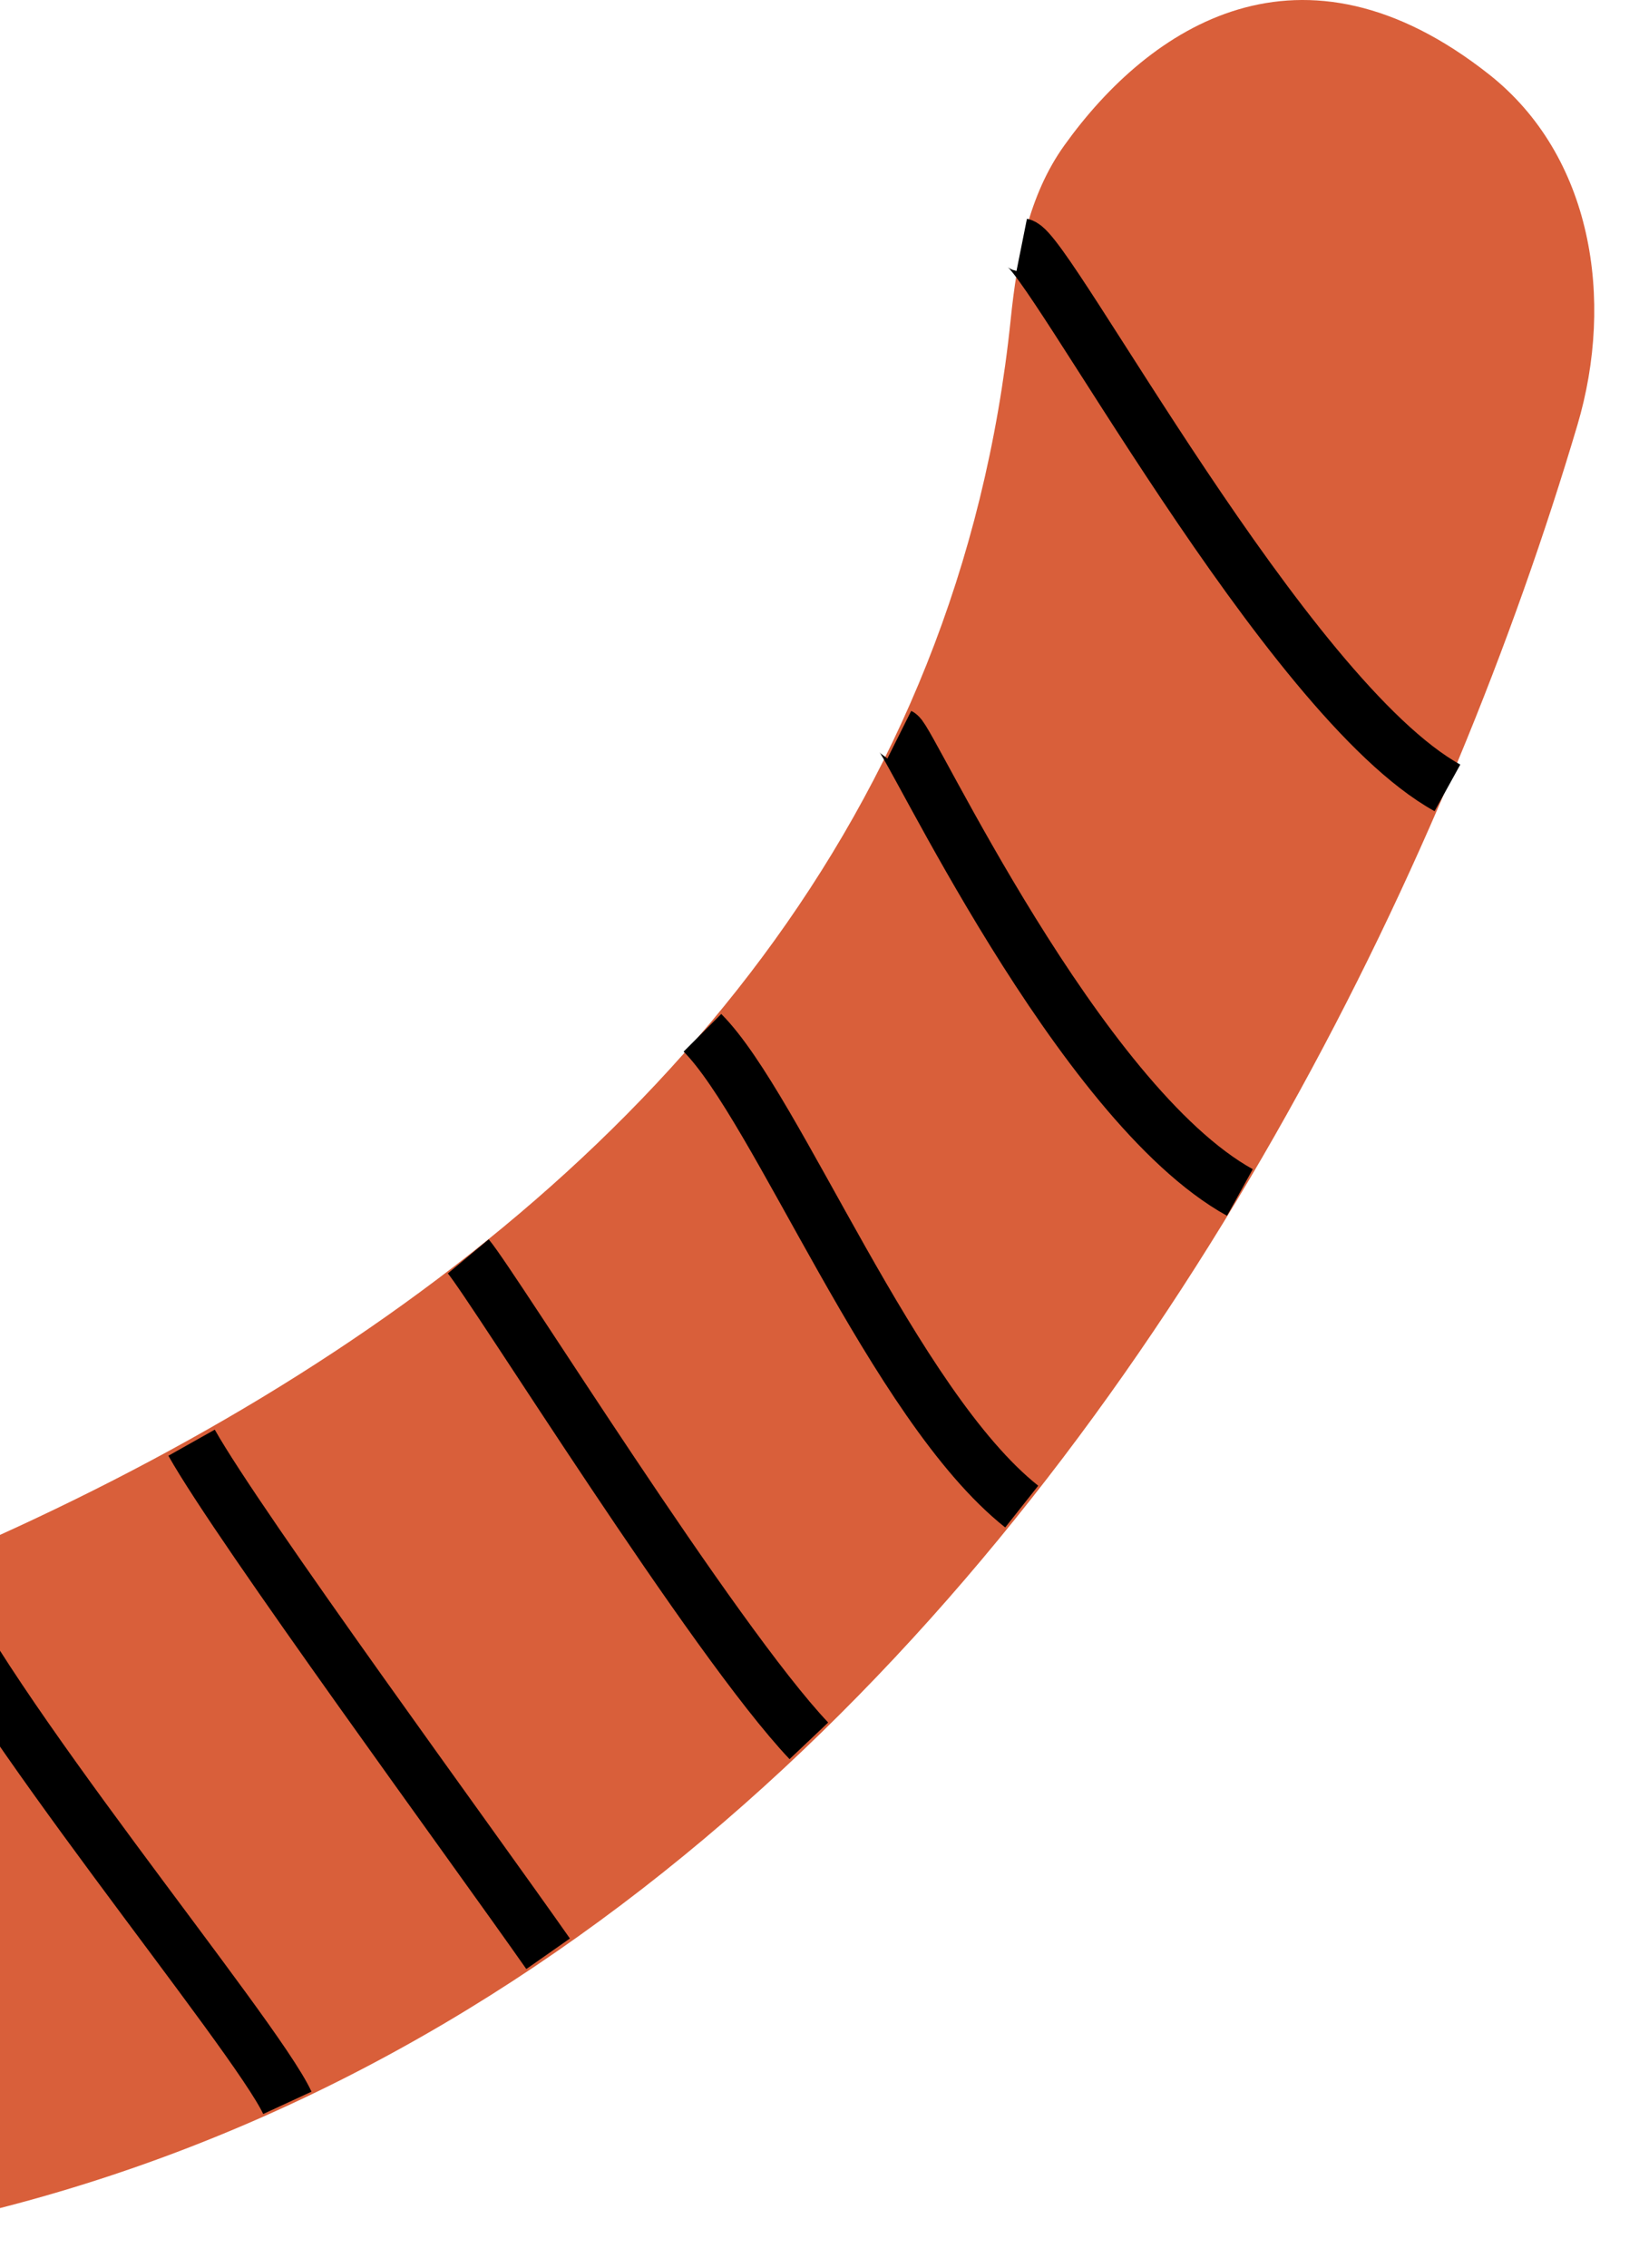 <svg width="154" height="213" viewBox="0 0 154 213" fill="none" xmlns="http://www.w3.org/2000/svg">
<path d="M94.969 29.961C85.337 123.397 -21.551 160.196 -89.388 169.281C-101.474 170.899 -115.285 178.243 -109.918 189.192C-107.771 193.574 -104.251 197.537 -100.756 200.617C-97.413 203.563 -93.155 205.359 -88.828 206.42C51.951 240.927 124.429 120.056 148.21 39.932C151.719 28.108 149.602 14.643 139.923 6.998C122.248 -6.961 108.032 2.442 100.001 13.659C96.636 18.358 95.562 24.212 94.969 29.961Z" fill="#D95F3A"/>
<path d="M18 135.5C22.5 143.5 44.5 173.5 51.5 183.5" stroke="black" stroke-width="5"/>
<path d="M44 118C46.5 121 67 154 76 163.5" stroke="black" stroke-width="5"/>
<path d="M66 97C73 104 84 132 96 141.5" stroke="black" stroke-width="5"/>
<path d="M84.5 69C85.5 69.5 101.3 103.6 116.5 112" stroke="black" stroke-width="5"/>
<path d="M96 23C98.5 23.5 120.8 65.6 136 74" stroke="black" stroke-width="5"/>
<path d="M-7 147.5C-2 159.833 24 191 27 197.5" stroke="black" stroke-width="5"/>
</svg>
